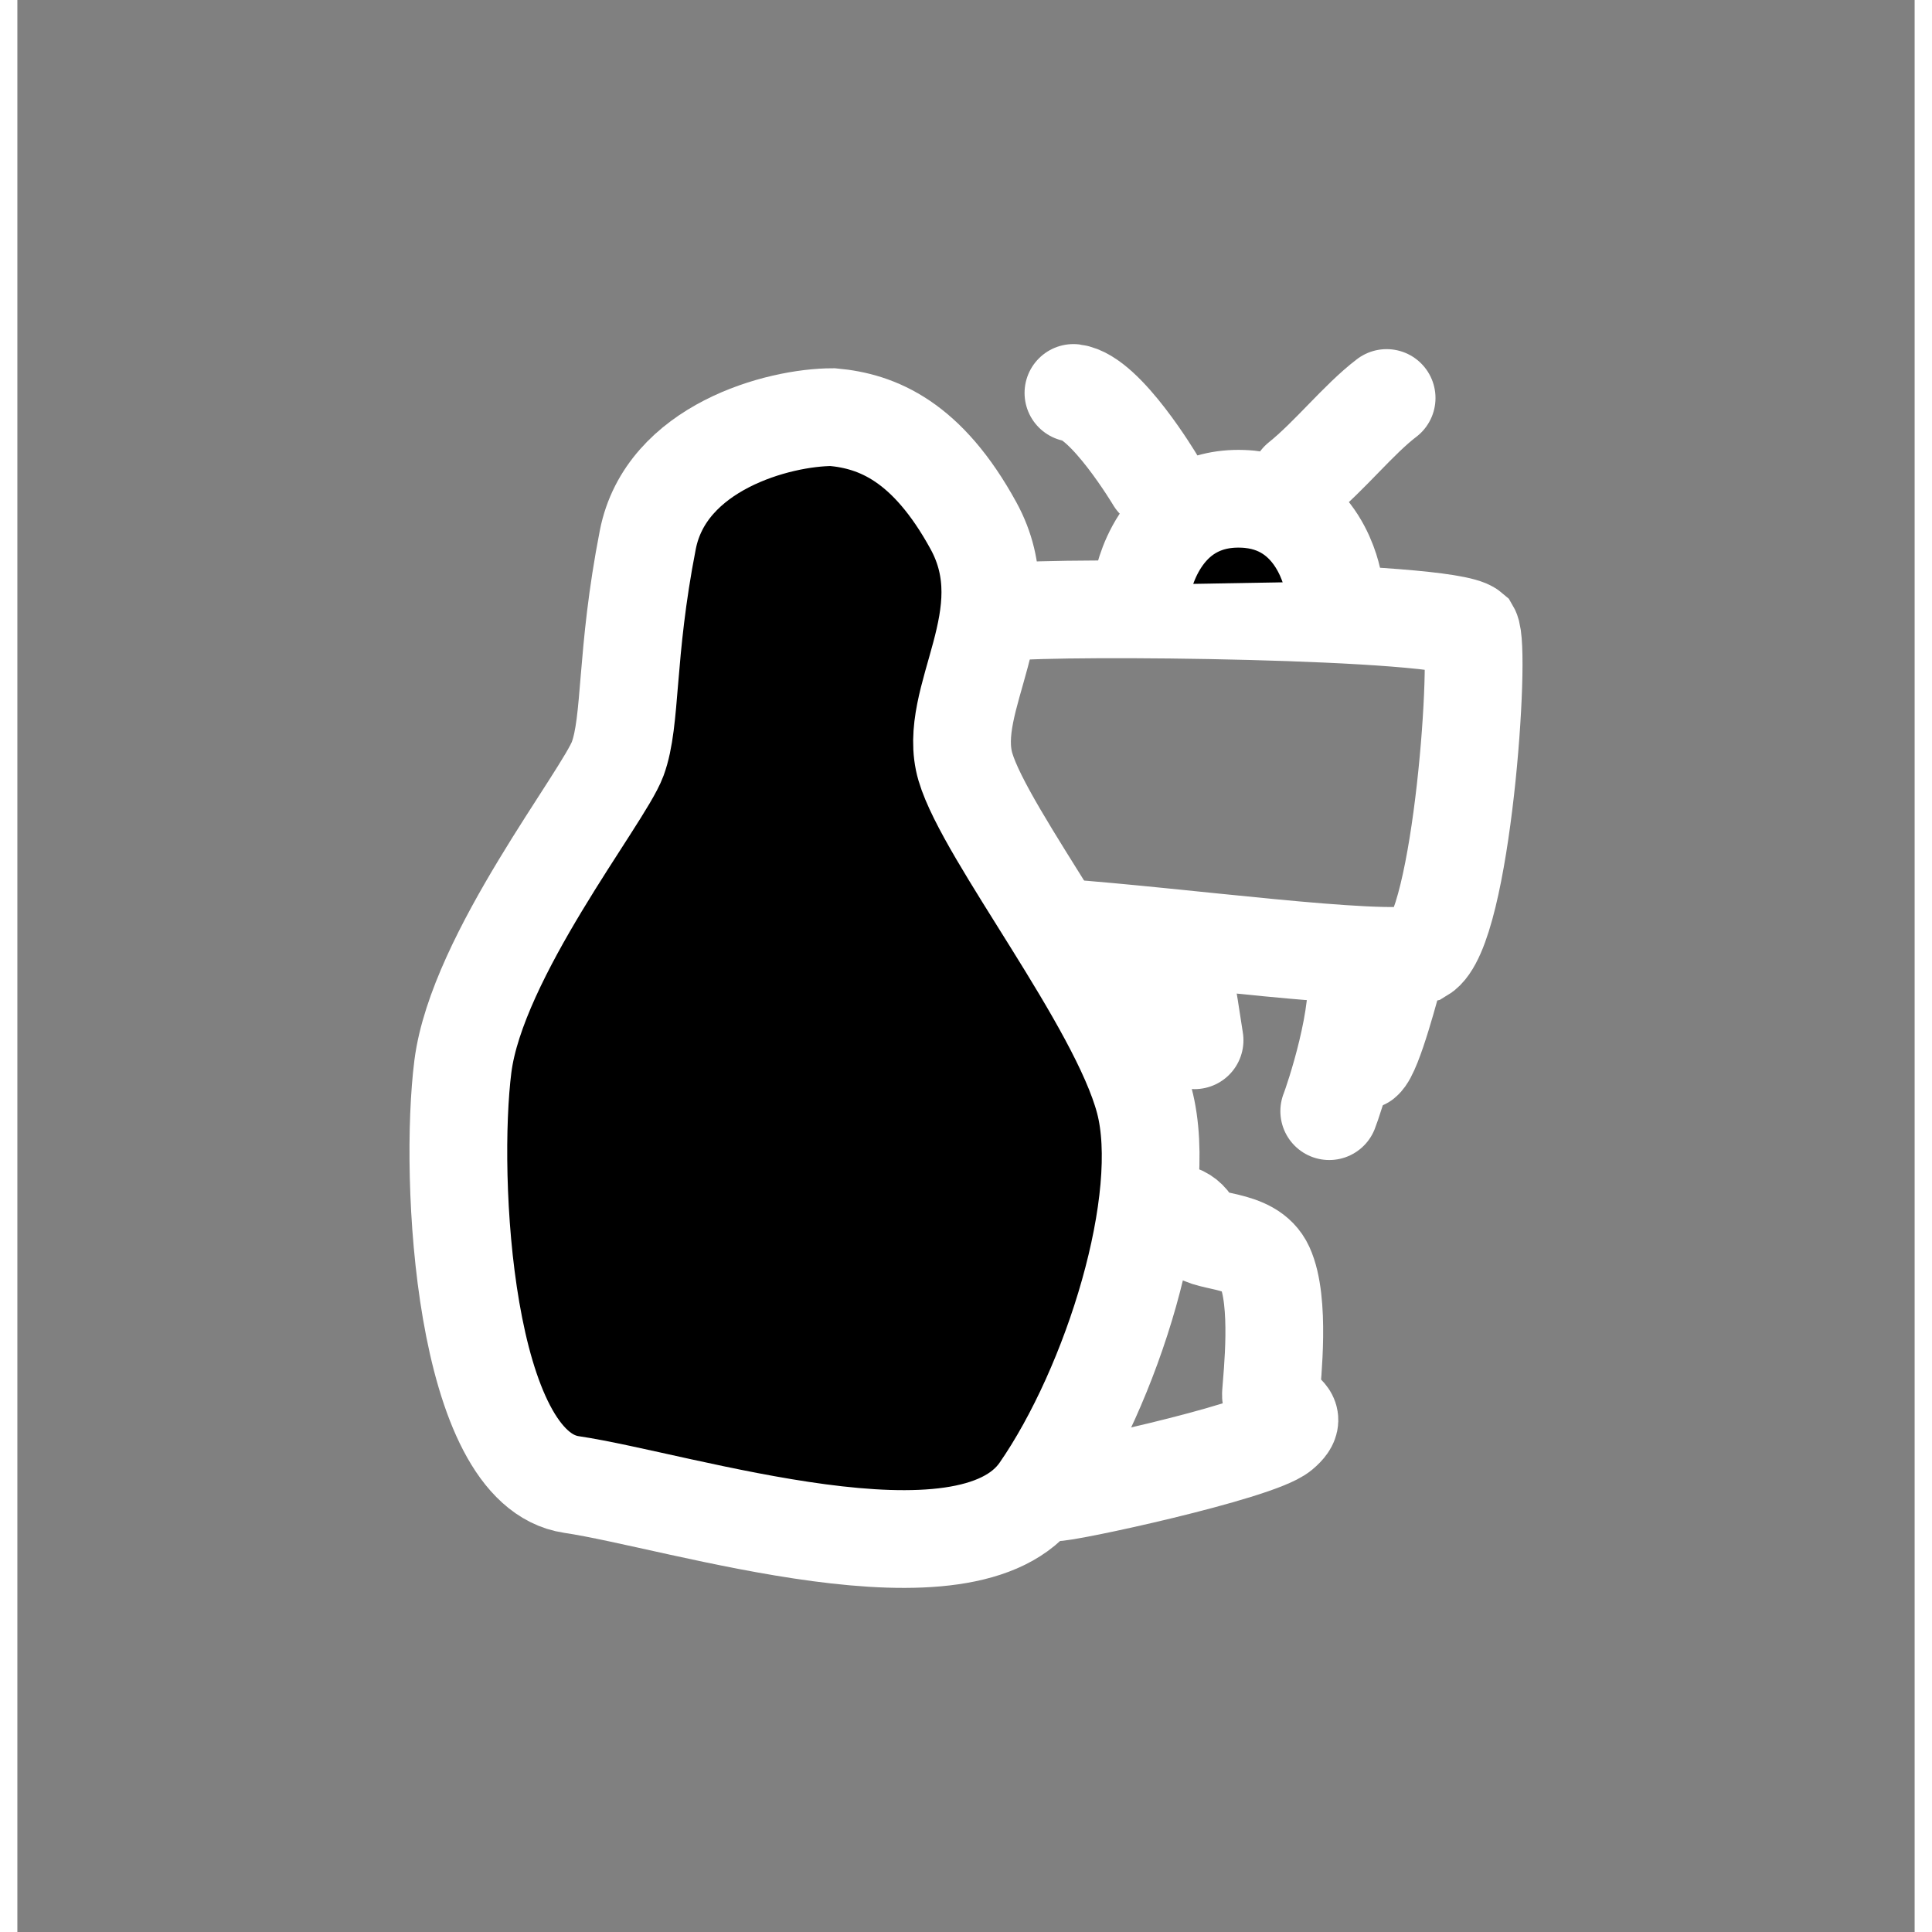 <?xml version="1.0" encoding="UTF-8" standalone="no"?>
<!-- Created with Inkscape (http://www.inkscape.org/) -->
<svg
   xmlns:dc="http://purl.org/dc/elements/1.1/"
   xmlns:cc="http://web.resource.org/cc/"
   xmlns:rdf="http://www.w3.org/1999/02/22-rdf-syntax-ns#"
   xmlns:svg="http://www.w3.org/2000/svg"
   xmlns="http://www.w3.org/2000/svg"
   xmlns:sodipodi="http://sodipodi.sourceforge.net/DTD/sodipodi-0.dtd"
   xmlns:inkscape="http://www.inkscape.org/namespaces/inkscape"
   version="1.0"
   width="75"
   height="75"
   viewBox="-13.5 -13.5 67.938 69.182"
   id="Layer_1"
   xml:space="preserve"
   sodipodi:version="0.32"
   inkscape:version="0.44.1"
   sodipodi:docname="penguintv_olpc_icon4.svg"
   sodipodi:docbase="/home/owen/penguintv/share"><rect x="-13.5" y="-13.5" width="67.938" height="69.182" fill="#808080" stroke="none"/><sodipodi:namedview
   inkscape:cy="24.112808"
   inkscape:cx="60.622397"
   inkscape:zoom="3.4732669"
   inkscape:window-height="628"
   inkscape:window-width="919"
   inkscape:pageshadow="2"
   inkscape:pageopacity="0.0"
   guidetolerance="10.0"
   gridtolerance="10.0"
   objecttolerance="10.0"
   borderopacity="1.0"
   bordercolor="#666666"
   pagecolor="#ffffff"
   id="base"
   inkscape:window-x="9"
   inkscape:window-y="50"
   inkscape:current-layer="Layer_1" />
<defs
   id="defs22">
</defs>

<defs
   id="defs2895">
  <style
   type="text/css"
   id="style2897">
    .shape-and-fill {fill: #000000 ; stroke: #ffffff }
    .fill {fill: #000000 ; stroke: #000000 ;}
    .shape {fill: #000000 ; stroke: #000000 ;}
  </style>
</defs>

<path
   class="shape-and-fill"
   style="stroke-width:3.5;stroke-linecap:round;stroke-linejoin:miter;stroke-miterlimit:4;stroke-dasharray:none;stroke-opacity:1"
   d="M 15.697,1.437 C 13.754,1.437 9.723,2.517 9.075,5.828 C 8.268,9.955 8.5,12.306 7.996,13.673 C 7.492,15.041 2.957,20.727 2.453,24.686 C 1.95,28.645 2.453,39.082 6.34,39.658 C 10.227,40.233 20.52,43.616 23.111,39.873 C 25.702,36.131 27.79,29.437 26.854,25.91 C 25.918,22.383 21.168,16.409 20.448,13.961 C 19.728,11.514 22.516,8.574 20.736,5.324 C 19.08,2.301 17.299,1.581 15.697,1.437 z "
   id="path2943"
   nodetypes="cssssssssc" /><path
   class="shape-and-fill"
   style="fill:none;stroke-width:3.5;stroke-linecap:round;stroke-linejoin:miter;stroke-miterlimit:4;stroke-dasharray:none;stroke-opacity:1"
   d="M 27.07,29.861 C 28.006,29.861 28.366,29.933 28.654,30.509 C 28.941,31.085 30.655,30.747 31.173,31.877 C 31.734,33.1 31.432,35.763 31.389,36.411 C 31.345,37.073 32.612,37.059 31.749,37.779 C 30.885,38.499 23.903,40.01 23.615,39.938"
   id="path2945"
   nodetypes="cssssc" /><path
   class="shape-and-fill"
   style="fill:none;stroke-width:3.5;stroke-linecap:round;stroke-linejoin:miter;stroke-miterlimit:4;stroke-dasharray:none;stroke-opacity:1"
   d="M 21.961,8.415 C 23.833,8.195 37.673,8.327 38.543,9.075 C 38.925,9.729 38.238,19.798 36.787,20.655 C 35.166,21.005 28.15,20.031 23.831,19.72"
   id="path2947"
   nodetypes="cccc" /><path
   class="shape-and-fill"
   style="stroke-width:3.5;stroke-linecap:round;stroke-linejoin:miter;stroke-miterlimit:4;stroke-dasharray:none;stroke-opacity:1"
   d="M 26.786,7.439 C 26.786,7.439 27.311,4.256 30.374,4.362 C 33.143,4.458 33.608,7.32 33.608,7.32"
   id="path2949"
   nodetypes="csc" /><path
   class="shape-and-fill"
   style="stroke-width:3.5;stroke-linecap:round;stroke-linejoin:miter;stroke-miterlimit:4;stroke-dasharray:none;stroke-opacity:1"
   d="M 27.242,3.688 C 27.242,3.688 25.468,0.715 24.316,0.571"
   id="path2951"
   nodetypes="cc" /><path
   class="shape-and-fill"
   style="stroke-width:3.5;stroke-linecap:round;stroke-linejoin:miter;stroke-miterlimit:4;stroke-dasharray:none;stroke-opacity:1"
   d="M 32.407,3.704 C 33.486,2.84 34.523,1.519 35.531,0.752"
   id="path2953"
   nodetypes="cc" /><path
   class="shape-and-fill"
   style="stroke-width:3.5;stroke-linecap:round;stroke-linejoin:miter;stroke-miterlimit:4;stroke-dasharray:none;stroke-opacity:1"
   d="M 28.078,20.295 C 28.438,22.239 28.582,23.318 28.654,23.75"
   id="path2955" /><path
   class="shape-and-fill"
   style="stroke-width:3.5;stroke-linecap:round;stroke-linejoin:miter;stroke-miterlimit:4;stroke-dasharray:none;stroke-opacity:1"
   d="M 34.412,21.087 C 34.7,22.743 33.62,25.929 33.476,26.289"
   id="path2957"
   nodetypes="cc" /><path
   class="shape-and-fill"
   style="stroke-width:3.5;stroke-linecap:round;stroke-linejoin:miter;stroke-miterlimit:4;stroke-dasharray:none;stroke-opacity:1"
   d="M 35.851,21.159 C 35.707,21.663 35.06,24.182 34.7,24.47"
   id="path2959" /></svg>
